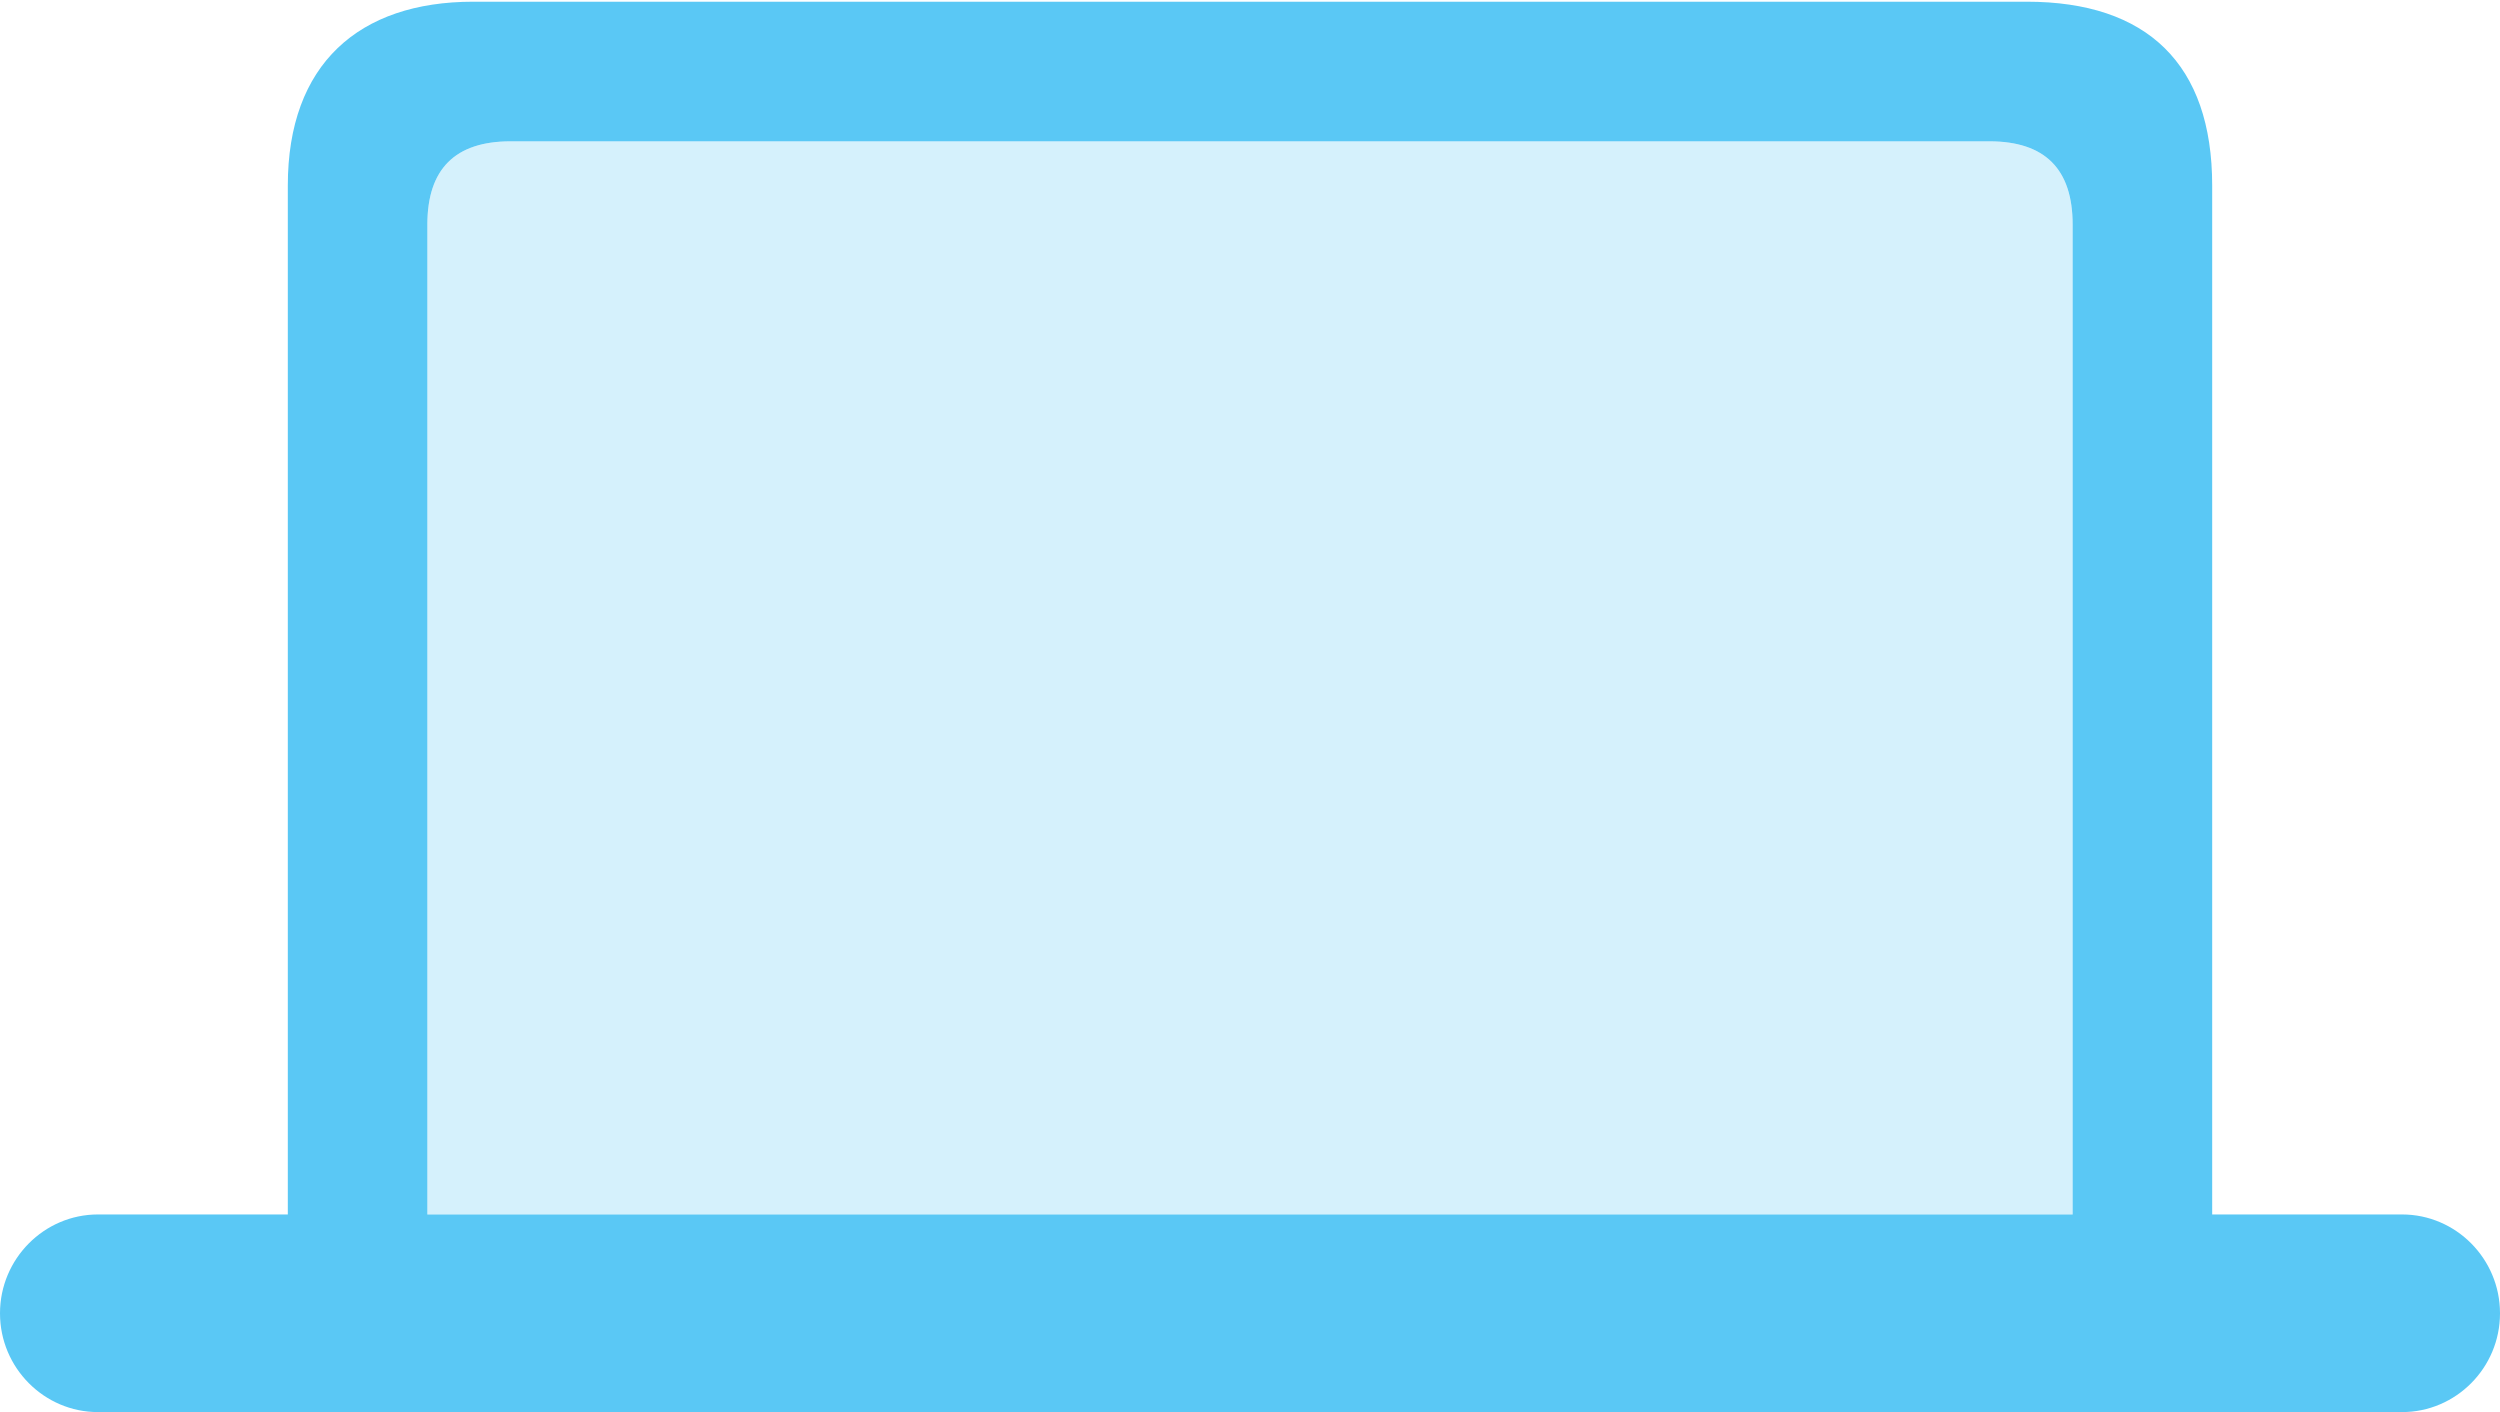 <?xml version="1.0" encoding="UTF-8"?>
<!--Generator: Apple Native CoreSVG 175.5-->
<!DOCTYPE svg
PUBLIC "-//W3C//DTD SVG 1.1//EN"
       "http://www.w3.org/Graphics/SVG/1.1/DTD/svg11.dtd">
<svg version="1.1" xmlns="http://www.w3.org/2000/svg" xmlns:xlink="http://www.w3.org/1999/xlink" width="35.205" height="19.885">
 <g>
  <rect height="19.885" opacity="0" width="35.205" x="0" y="0"/>
  <path d="M6.018 17.102L6.018 3.162C6.018 2.38 6.409 1.99 7.19 1.99L28.015 1.99C28.796 1.99 29.187 2.38 29.187 3.162L29.187 17.102Z" fill="#5ac8f5" fill-opacity="0.25"/>
  <path d="M0 18.494C0 19.263 0.623 19.885 1.379 19.885L33.826 19.885C34.583 19.885 35.205 19.263 35.205 18.494C35.205 17.725 34.583 17.102 33.826 17.102L31.152 17.102L31.152 2.612C31.152 0.903 30.237 0.024 28.54 0.024L6.665 0.024C5.054 0.024 4.053 0.903 4.053 2.612L4.053 17.102L1.379 17.102C0.623 17.102 0 17.725 0 18.494ZM6.018 17.102L6.018 3.162C6.018 2.38 6.409 1.99 7.19 1.99L28.015 1.99C28.796 1.99 29.187 2.38 29.187 3.162L29.187 17.102Z" fill="#5ac8f5"/>
 </g>
</svg>
